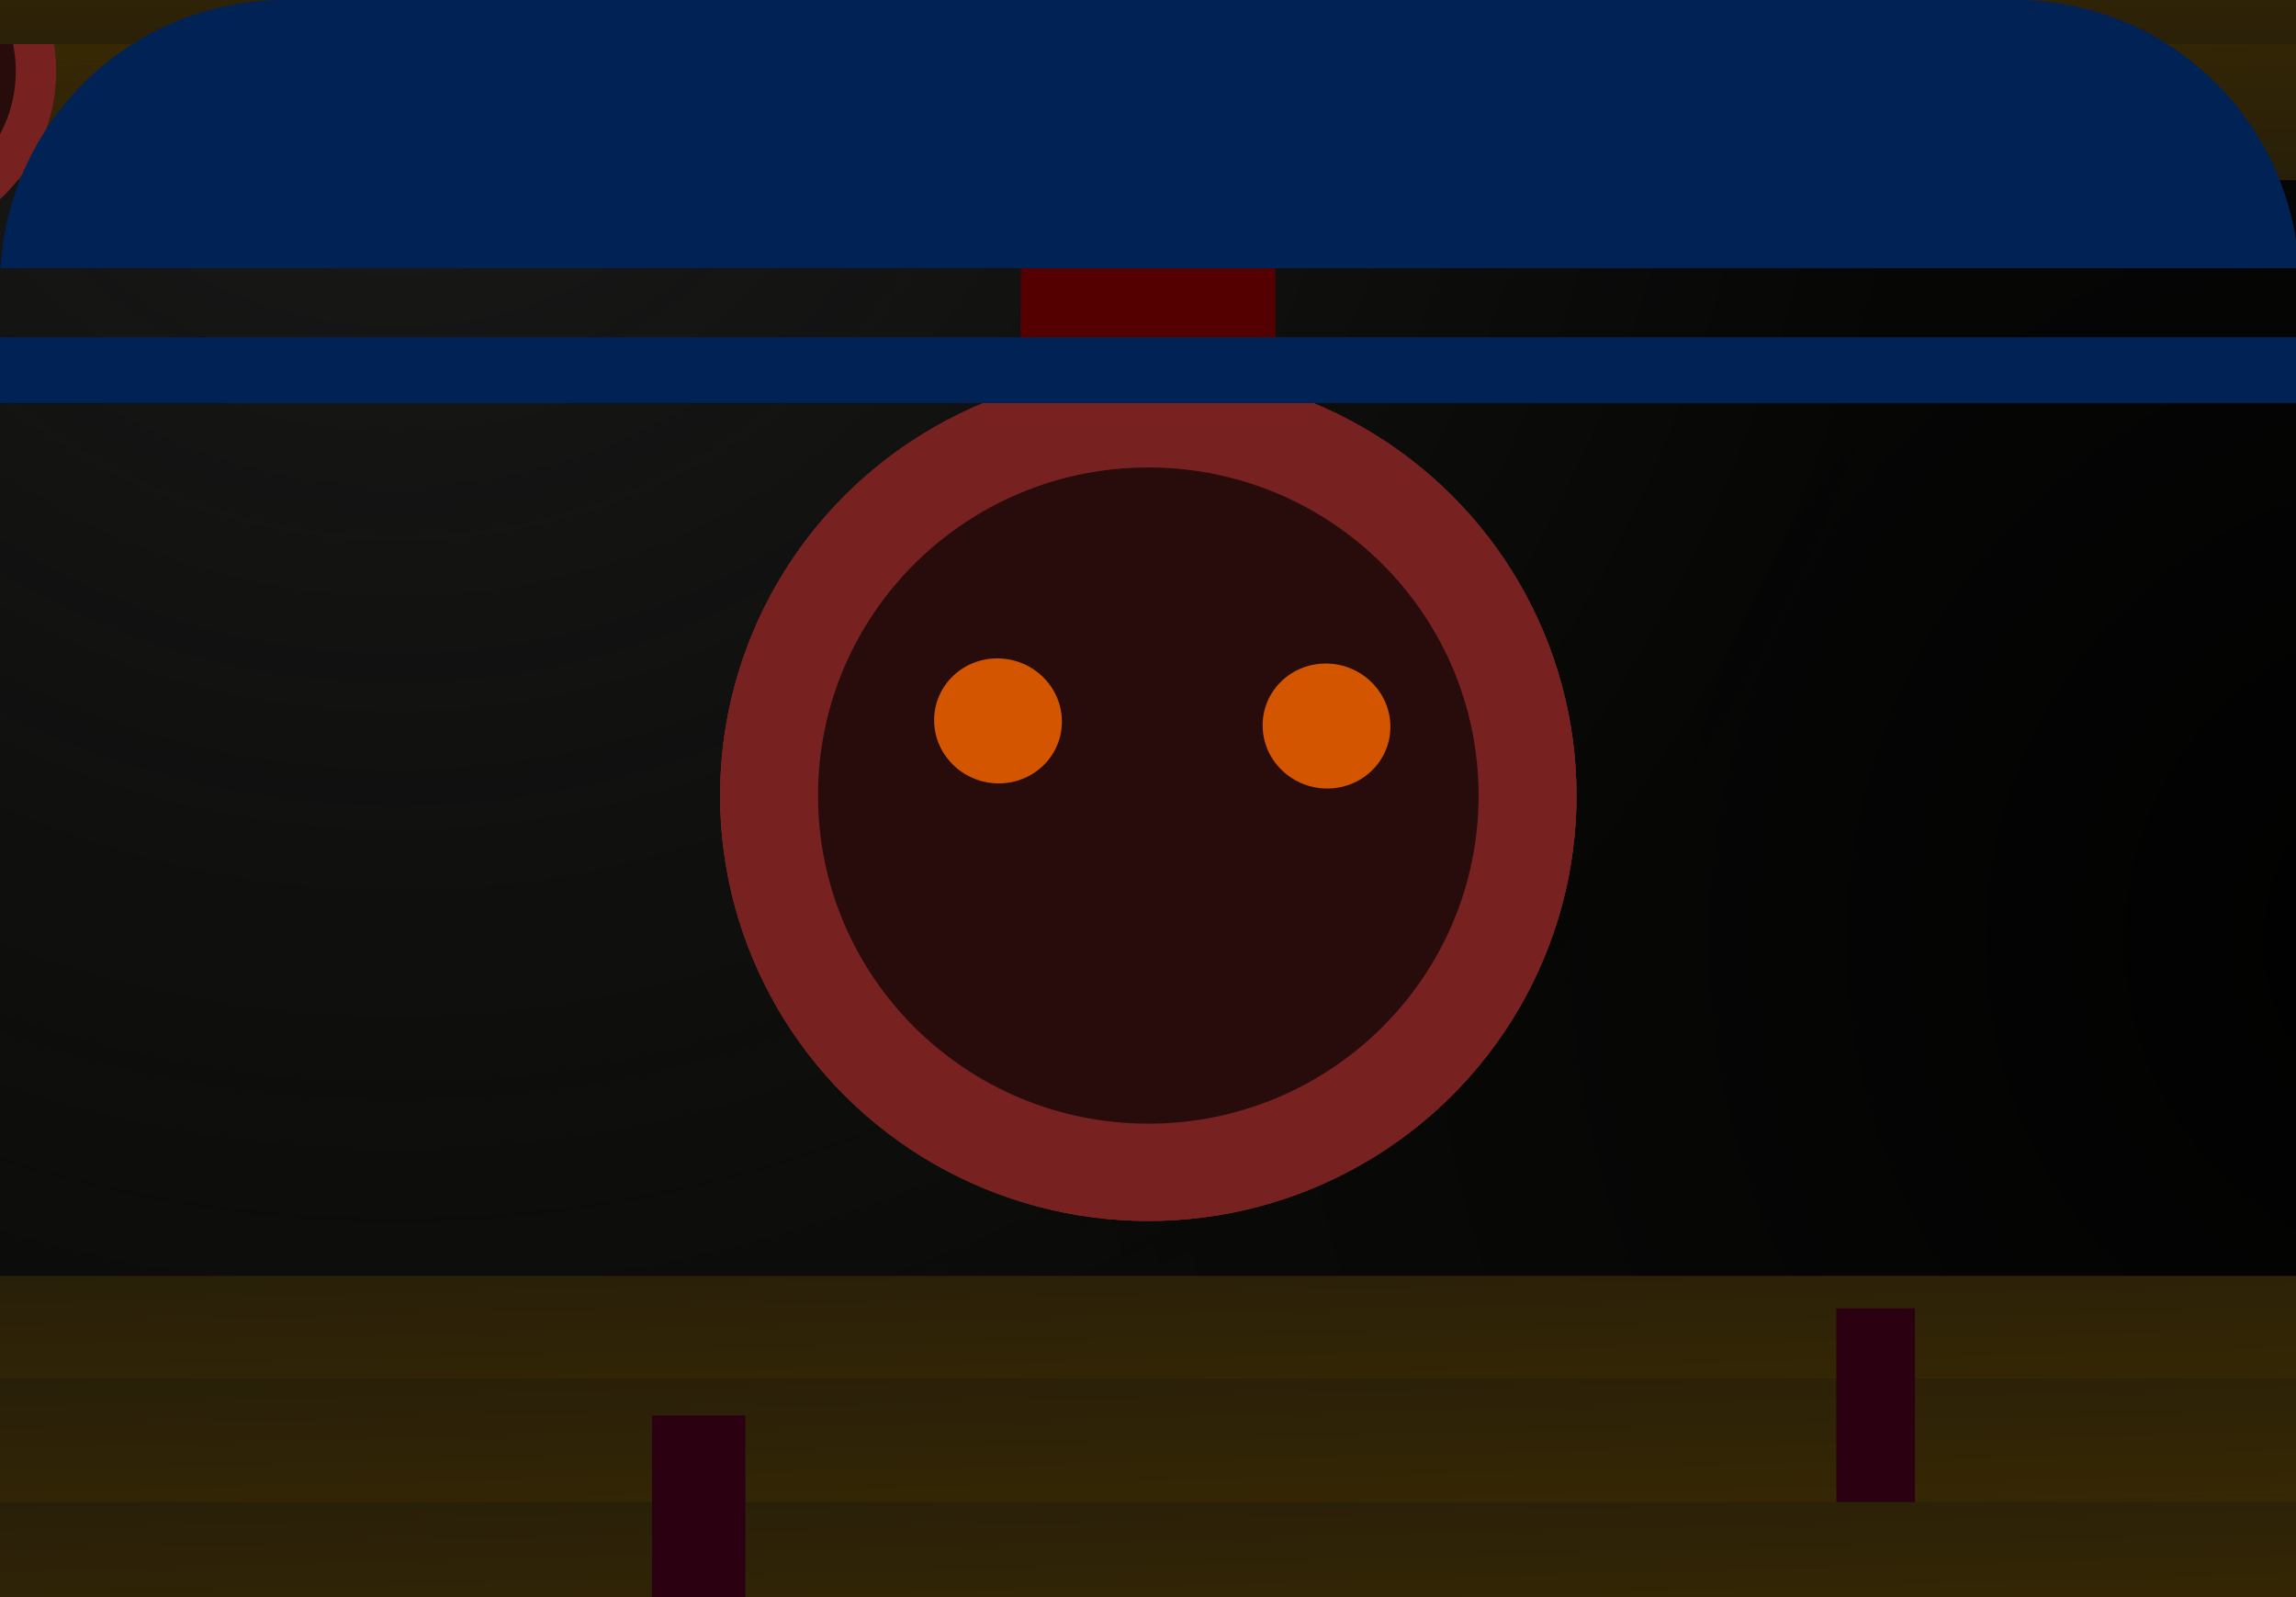 <?xml version="1.0" encoding="UTF-8" standalone="no"?>
<svg
   xmlns:dc="http://purl.org/dc/elements/1.1/"
   xmlns:cc="http://creativecommons.org/ns#"
   xmlns:rdf="http://www.w3.org/1999/02/22-rdf-syntax-ns#"
   xmlns:svg="http://www.w3.org/2000/svg"
   xmlns="http://www.w3.org/2000/svg"
   xmlns:xlink="http://www.w3.org/1999/xlink"
   xmlns:sodipodi="http://sodipodi.sourceforge.net/DTD/sodipodi-0.dtd"
   xmlns:inkscape="http://www.inkscape.org/namespaces/inkscape"
   sodipodi:docname="pic08.svg"
   inkscape:version="1.0 (4035a4f, 2020-05-01)"
   id="svg963"
   version="1.1"
   viewBox="0 0 368 256"
   height="256mm"
   width="368mm">
  <defs
     id="defs957">
    <filter
       color-interpolation-filters="sRGB"
       height="1.155"
       y="-0.077"
       width="1.134"
       x="-0.067"
       id="filter921">
      <feGaussianBlur
         stdDeviation="14.953"
         id="feGaussianBlur923" />
    </filter>
    <filter
       color-interpolation-filters="sRGB"
       height="1.193"
       y="-0.097"
       width="1.167"
       x="-0.084"
       id="filter942">
      <feGaussianBlur
         stdDeviation="21.318"
         id="feGaussianBlur944" />
    </filter>
    <filter
       color-interpolation-filters="sRGB"
       height="1.156"
       y="-0.078"
       width="1.126"
       x="-0.063"
       id="filter948">
      <feGaussianBlur
         stdDeviation="20.345"
         id="feGaussianBlur950" />
    </filter>
    <filter
       color-interpolation-filters="sRGB"
       height="1.181"
       y="-0.09"
       width="1.155"
       x="-0.077"
       id="filter954">
      <feGaussianBlur
         stdDeviation="22.528"
         id="feGaussianBlur956" />
    </filter>
    <filter
       x="-0.067"
       width="1.134"
       y="-0.077"
       height="1.155"
       color-interpolation-filters="sRGB"
       id="filter921-3">
      <feGaussianBlur
         stdDeviation="14.953"
         id="feGaussianBlur923-5" />
    </filter>
    <filter
       x="-0.084"
       width="1.167"
       y="-0.097"
       height="1.193"
       color-interpolation-filters="sRGB"
       id="filter942-4">
      <feGaussianBlur
         stdDeviation="21.318"
         id="feGaussianBlur944-3" />
    </filter>
    <filter
       x="-0.063"
       width="1.126"
       y="-0.078"
       height="1.156"
       color-interpolation-filters="sRGB"
       id="filter948-6">
      <feGaussianBlur
         stdDeviation="20.345"
         id="feGaussianBlur950-5" />
    </filter>
    <filter
       x="-0.077"
       width="1.155"
       y="-0.09"
       height="1.181"
       color-interpolation-filters="sRGB"
       id="filter954-9">
      <feGaussianBlur
         stdDeviation="22.528"
         id="feGaussianBlur956-5" />
    </filter>
    <radialGradient
       gradientUnits="userSpaceOnUse"
       fy="6.025"
       fx="22.582"
       r="11.711"
       cy="6.025"
       cx="22.582"
       id="Gradient-0">
      <stop
         id="stop65"
         stop-color="#000000"
         offset="0" />
      <stop
         id="stop67"
         stop-color="#2d2d27"
         offset="1" />
    </radialGradient>
    <radialGradient
       gradientUnits="userSpaceOnUse"
       fy="0.772"
       fx="6.9"
       r="11.711"
       cy="0.772"
       cx="6.9"
       id="Gradient-1">
      <stop
         id="stop70"
         stop-color="#1b1b1a"
         offset="0" />
      <stop
         id="stop72"
         stop-opacity="0.75"
         stop-color="#000000"
         offset="1" />
    </radialGradient>
    <linearGradient
       gradientTransform="matrix(1 0 0 1 0.025 -1.757)"
       gradientUnits="userSpaceOnUse"
       y2="4.193"
       x2="13.919"
       y1="0.507"
       x1="13.82"
       id="Gradient-2">
      <stop
         id="stop75"
         stop-color="#1e190c"
         offset="0" />
      <stop
         id="stop77"
         stop-color="#443000"
         offset="1" />
    </linearGradient>
    <linearGradient
       gradientTransform="matrix(1 0 0 1 0.025 -0.965)"
       gradientUnits="userSpaceOnUse"
       y2="3.402"
       x2="13.919"
       y1="-0.284"
       x1="13.82"
       id="Gradient-3">
      <stop
         id="stop80"
         stop-color="#1e190c"
         offset="0" />
      <stop
         id="stop82"
         stop-color="#443000"
         offset="1" />
    </linearGradient>
    <linearGradient
       gradientTransform="matrix(1 0 0 1 0.025 -0.025)"
       gradientUnits="userSpaceOnUse"
       y2="2.462"
       x2="13.919"
       y1="-1.225"
       x1="13.82"
       id="Gradient-4">
      <stop
         id="stop85"
         stop-color="#1e190c"
         offset="0" />
      <stop
         id="stop87"
         stop-color="#443000"
         offset="1" />
    </linearGradient>
    <linearGradient
       gradientTransform="matrix(1 0 0 1 0.025 0.965)"
       gradientUnits="userSpaceOnUse"
       y2="1.472"
       x2="13.919"
       y1="-2.214"
       x1="13.919"
       id="Gradient-5">
      <stop
         id="stop90"
         stop-color="#1e190c"
         offset="0" />
      <stop
         id="stop92"
         stop-color="#443000"
         offset="1" />
    </linearGradient>
    <linearGradient
       gradientTransform="matrix(1,0,0,1.501,0,9.59)"
       gradientUnits="userSpaceOnUse"
       y2="-38.187"
       x2="29.76"
       y1="66.784"
       x1="30.422"
       id="Gradient-6">
      <stop
         id="stop95"
         stop-color="#50443d"
         offset="0" />
      <stop
         id="stop97"
         stop-color="#28170b"
         offset="1" />
    </linearGradient>
    <radialGradient
       gradientTransform="matrix(26.093,0.523,-0.085,4.245,-5655.38,-199.267)"
       gradientUnits="userSpaceOnUse"
       fy="142.875"
       fx="254"
       r="160.659"
       cy="142.875"
       cx="254"
       id="Gradient-7">
      <stop
         id="stop100"
         stop-color="#6c5d53"
         offset="0" />
      <stop
         id="stop102"
         stop-color="#28170b"
         offset="0.898" />
    </radialGradient>
    <radialGradient
       gradientTransform="matrix(26.093,0.523,-0.085,4.245,-5655.38,-199.267)"
       gradientUnits="userSpaceOnUse"
       fy="142.875"
       fx="254"
       r="160.659"
       cy="142.875"
       cx="254"
       id="Gradient-8">
      <stop
         id="stop105"
         stop-color="#6c5d53"
         offset="0" />
      <stop
         id="stop107"
         stop-color="#28170b"
         offset="1" />
    </radialGradient>
    <linearGradient
       inkscape:collect="always"
       xlink:href="#Gradient-2"
       id="linearGradient649"
       gradientUnits="userSpaceOnUse"
       gradientTransform="translate(0.025,-1.757)"
       x1="13.82"
       y1="0.507"
       x2="13.919"
       y2="4.193" />
    <linearGradient
       inkscape:collect="always"
       xlink:href="#Gradient-3"
       id="linearGradient651"
       gradientUnits="userSpaceOnUse"
       gradientTransform="translate(0.025,-0.965)"
       x1="13.82"
       y1="-0.284"
       x2="13.919"
       y2="3.402" />
    <linearGradient
       inkscape:collect="always"
       xlink:href="#Gradient-4"
       id="linearGradient653"
       gradientUnits="userSpaceOnUse"
       gradientTransform="translate(0.025,-0.025)"
       x1="13.82"
       y1="-1.225"
       x2="13.919"
       y2="2.462" />
    <linearGradient
       inkscape:collect="always"
       xlink:href="#Gradient-5"
       id="linearGradient655"
       gradientUnits="userSpaceOnUse"
       gradientTransform="translate(0.025,0.965)"
       x1="13.919"
       y1="-2.214"
       x2="13.919"
       y2="1.472" />
    <linearGradient
       inkscape:collect="always"
       xlink:href="#Gradient-4"
       id="linearGradient661"
       gradientUnits="userSpaceOnUse"
       gradientTransform="translate(0.025,-0.025)"
       x1="13.82"
       y1="-1.225"
       x2="13.919"
       y2="2.462" />
    <linearGradient
       inkscape:collect="always"
       xlink:href="#Gradient-5"
       id="linearGradient663"
       gradientUnits="userSpaceOnUse"
       gradientTransform="translate(0.025,0.965)"
       x1="13.919"
       y1="-2.214"
       x2="13.919"
       y2="1.472" />
    <linearGradient
       inkscape:collect="always"
       xlink:href="#Gradient-5"
       id="linearGradient665"
       gradientUnits="userSpaceOnUse"
       gradientTransform="translate(0.025,0.965)"
       x1="13.919"
       y1="-2.214"
       x2="13.919"
       y2="1.472" />
    <clipPath
       clipPathUnits="userSpaceOnUse"
       id="clipPath780">
      <g
         inkscape:label="Clip"
         id="use782">
        <g
           id="g1583"
           transform="translate(-79.126,-9.193)">
          <g
             id="g1375"
             transform="translate(-9.872,-21.555)">
            <rect
               y="0"
               x="0"
               id="rect1369"
               height="13.202"
               width="25.039"
               fill="url(#Gradient-0)"
               fill-opacity="1"
               fill-rule="evenodd"
               stroke-linecap="square"
               stroke-linejoin="round"
               stroke-width="0.552"
               transform="matrix(21.366,0,0,21.389,-2.18091e-4,52.66)"
               style="fill:url(#radialGradient1589);paint-order:fill markers stroke" />
            <rect
               y="0"
               x="0"
               id="rect1371"
               height="12.771"
               width="23.776"
               fill="url(#Gradient-1)"
               fill-opacity="1"
               fill-rule="evenodd"
               stroke-linecap="square"
               stroke-linejoin="round"
               stroke-width="0.552"
               transform="matrix(21.366,0,0,21.389,5.069,3.2504e-6)"
               style="fill:url(#radialGradient1591);paint-order:fill markers stroke" />
            <rect
               y="0"
               x="0"
               id="rect1373"
               width="0.984"
               height="7.136"
               fill="#2b0011"
               fill-opacity="1"
               fill-rule="evenodd"
               stroke="none"
               stroke-dasharray="none"
               stroke-linecap="round"
               stroke-linejoin="round"
               stroke-miterlimit="4"
               stroke-width="1.922"
               transform="matrix(-19.746,0,0,-20.123,278.704,212.746)"
               style="paint-order:fill markers stroke" />
          </g>
          <g
             transform="translate(-8.376,-45.45)"
             id="g1551">
            <g
               id="g1453"
               transform="translate(0,229.681)">
              <rect
                 y="0"
                 x="0"
                 id="rect1377"
                 width="25.039"
                 height="2.598"
                 fill="url(#Gradient-2)"
                 fill-opacity="1"
                 fill-rule="evenodd"
                 stroke="none"
                 stroke-dasharray="none"
                 stroke-linecap="square"
                 stroke-linejoin="round"
                 stroke-miterlimit="4"
                 stroke-width="0.552"
                 filter="brightness(0.7)"
                 transform="matrix(21.366,0,0,21.389,-4.57295e-4,14.124)"
                 style="fill:url(#linearGradient1593);paint-order:fill markers stroke" />
              <path
                 id="path1379"
                 fill="#2b0011"
                 fill-opacity="1"
                 fill-rule="evenodd"
                 stroke="none"
                 stroke-dasharray="none"
                 stroke-linecap="round"
                 stroke-linejoin="round"
                 stroke-miterlimit="4"
                 stroke-width="0.879"
                 d="M 0,0 H 0.529 V 2.779 H 0 Z"
                 transform="matrix(21.366,0,0,21.389,487.238,5.471)" />
              <rect
                 y="0"
                 x="0"
                 id="rect1381"
                 width="0.456"
                 height="2.779"
                 fill="#2b0011"
                 fill-opacity="1"
                 fill-rule="evenodd"
                 stroke="none"
                 stroke-dasharray="none"
                 stroke-linecap="round"
                 stroke-linejoin="round"
                 stroke-miterlimit="4"
                 stroke-width="0.817"
                 transform="matrix(21.366,0,0,21.389,73.601,3.954)"
                 style="paint-order:fill markers stroke" />
              <g
                 id="g1411"
                 transform="matrix(3.324,0,0,3.302,65.106,-6.511)">
                <g
                   id="g1395"
                   transform="matrix(1.583,0,0,1.583,122.334,-3.374)">
                  <circle
                     r="3.708"
                     cy="0"
                     cx="0"
                     id="circle1383"
                     display="inline"
                     fill="#782121"
                     fill-opacity="1"
                     fill-rule="evenodd"
                     stroke-linecap="round"
                     stroke-linejoin="round"
                     stroke-width="0.089"
                     transform="translate(4.022,9.487)"
                     style="paint-order:fill markers stroke" />
                  <circle
                     r="3.708"
                     cy="0"
                     cx="0"
                     id="circle1385"
                     display="inline"
                     fill="#782121"
                     fill-opacity="1"
                     fill-rule="evenodd"
                     stroke-linecap="round"
                     stroke-linejoin="round"
                     stroke-width="0.089"
                     filter="blur(0.4px)"
                     transform="translate(4.022,9.487)"
                     style="paint-order:fill markers stroke" />
                  <circle
                     r="2.86"
                     cy="0"
                     cx="0"
                     id="circle1387"
                     display="inline"
                     fill="#280b0b"
                     fill-rule="evenodd"
                     stroke-linecap="round"
                     stroke-linejoin="round"
                     stroke-width="0.069"
                     transform="translate(4.022,9.487)"
                     style="paint-order:fill markers stroke" />
                  <g
                     id="g1393"
                     transform="matrix(0.083,0.002,-0.001,0.077,-16.704,-3.262)">
                    <ellipse
                       cy="0"
                       cx="0"
                       id="ellipse1389"
                       ry="7.073"
                       rx="6.665"
                       fill="#d45500"
                       fill-opacity="1"
                       fill-rule="evenodd"
                       stroke-linecap="round"
                       stroke-linejoin="round"
                       stroke-width="1.817"
                       transform="translate(235.836,150.3)"
                       style="paint-order:fill markers stroke" />
                    <ellipse
                       cy="0"
                       cx="0"
                       id="ellipse1391"
                       stroke-width="1.817"
                       stroke-linejoin="round"
                       stroke-linecap="round"
                       fill-rule="evenodd"
                       fill-opacity="1"
                       fill="#d45500"
                       rx="6.665"
                       ry="7.073"
                       display="inline"
                       transform="translate(270.105,149.992)"
                       style="paint-order:fill markers stroke" />
                  </g>
                </g>
                <g
                   transform="translate(0.313,4.079)"
                   id="g1409">
                  <circle
                     r="3.708"
                     cy="0"
                     cx="0"
                     id="circle1397"
                     display="inline"
                     fill="#782121"
                     fill-rule="evenodd"
                     stroke-linecap="round"
                     stroke-linejoin="round"
                     stroke-width="0.089"
                     transform="translate(3.708,3.708)"
                     style="paint-order:fill markers stroke" />
                  <circle
                     r="3.708"
                     cy="0"
                     cx="0"
                     id="circle1399"
                     display="inline"
                     fill="#782121"
                     fill-rule="evenodd"
                     stroke-linecap="round"
                     stroke-linejoin="round"
                     stroke-width="0.089"
                     filter="blur(0.4px)"
                     transform="translate(3.708,3.708)"
                     style="paint-order:fill markers stroke" />
                  <circle
                     r="2.86"
                     cy="0"
                     cx="0"
                     id="circle1401"
                     display="inline"
                     fill="#280b0b"
                     fill-rule="evenodd"
                     stroke-linecap="round"
                     stroke-linejoin="round"
                     stroke-width="0.069"
                     transform="translate(3.708,3.708)"
                     style="paint-order:fill markers stroke" />
                  <g
                     id="g1407"
                     display="inline"
                     transform="matrix(0.083,0.002,-0.001,0.077,-17.017,-9.04)">
                    <ellipse
                       cy="0"
                       cx="0"
                       id="ellipse1403"
                       ry="7.073"
                       rx="6.665"
                       fill="#d45500"
                       fill-opacity="1"
                       fill-rule="evenodd"
                       stroke-linecap="round"
                       stroke-linejoin="round"
                       stroke-width="1.817"
                       transform="translate(235.836,150.3)"
                       style="paint-order:fill markers stroke" />
                    <ellipse
                       cy="0"
                       cx="0"
                       id="ellipse1405"
                       stroke-width="1.817"
                       stroke-linejoin="round"
                       stroke-linecap="round"
                       fill-rule="evenodd"
                       fill-opacity="1"
                       fill="#d45500"
                       rx="6.665"
                       ry="7.073"
                       display="inline"
                       transform="translate(270.105,149.992)"
                       style="paint-order:fill markers stroke" />
                  </g>
                </g>
              </g>
              <rect
                 y="0"
                 x="0"
                 id="rect1413"
                 height="2.598"
                 width="25.039"
                 fill="url(#Gradient-3)"
                 fill-opacity="1"
                 fill-rule="evenodd"
                 stroke="none"
                 stroke-dasharray="none"
                 stroke-linecap="square"
                 stroke-linejoin="round"
                 stroke-miterlimit="4"
                 stroke-width="0.552"
                 filter="brightness(0.85)"
                 transform="matrix(21.366,0,0,21.389,-4.57295e-4,30.576)"
                 style="fill:url(#linearGradient1595);paint-order:fill markers stroke" />
              <rect
                 y="0"
                 x="0"
                 id="rect1415"
                 height="5.171"
                 width="0.59"
                 fill="#2b0011"
                 fill-opacity="1"
                 fill-rule="evenodd"
                 stroke="none"
                 stroke-dasharray="none"
                 stroke-linecap="round"
                 stroke-linejoin="round"
                 stroke-miterlimit="4"
                 stroke-width="1.478"
                 transform="matrix(21.366,0,0,21.389,381.826,19.325)"
                 style="paint-order:fill markers stroke" />
              <g
                 id="g1429"
                 display="none"
                 transform="matrix(4.965,0,0,4.932,368.167,-1.776)">
                <circle
                   r="3.708"
                   cy="0"
                   cx="0"
                   id="circle1417"
                   fill="#782121"
                   fill-rule="evenodd"
                   stroke-linecap="round"
                   stroke-linejoin="round"
                   stroke-width="0.089"
                   transform="translate(4.022,9.487)"
                   style="paint-order:fill markers stroke" />
                <circle
                   r="3.708"
                   cy="0"
                   cx="0"
                   id="circle1419"
                   fill="#782121"
                   fill-rule="evenodd"
                   stroke-linecap="round"
                   stroke-linejoin="round"
                   stroke-width="0.089"
                   filter="blur(0.4px)"
                   transform="translate(4.022,9.487)"
                   style="paint-order:fill markers stroke" />
                <circle
                   r="2.86"
                   cy="0"
                   cx="0"
                   id="circle1421"
                   fill="#280b0b"
                   fill-rule="evenodd"
                   stroke-linecap="round"
                   stroke-linejoin="round"
                   stroke-width="0.069"
                   transform="translate(4.022,9.487)"
                   style="paint-order:fill markers stroke" />
                <g
                   id="g1427"
                   transform="matrix(0.083,0.002,-0.001,0.077,-16.704,-3.262)">
                  <ellipse
                     cy="0"
                     cx="0"
                     id="ellipse1423"
                     stroke-width="1.817"
                     stroke-linejoin="round"
                     stroke-linecap="round"
                     fill-rule="evenodd"
                     fill-opacity="1"
                     fill="#d45500"
                     rx="6.665"
                     ry="7.073"
                     transform="translate(235.836,150.3)"
                     style="paint-order:fill markers stroke" />
                  <ellipse
                     cy="0"
                     cx="0"
                     id="ellipse1425"
                     ry="7.073"
                     rx="6.665"
                     fill="#d45500"
                     fill-opacity="1"
                     fill-rule="evenodd"
                     stroke-linecap="round"
                     stroke-linejoin="round"
                     stroke-width="1.817"
                     transform="translate(270.105,149.992)"
                     style="paint-order:fill markers stroke" />
                </g>
              </g>
              <rect
                 y="0"
                 x="0"
                 id="rect1431"
                 width="25.039"
                 height="2.598"
                 fill="url(#Gradient-4)"
                 fill-opacity="1"
                 fill-rule="evenodd"
                 stroke="none"
                 stroke-dasharray="none"
                 stroke-linecap="square"
                 stroke-linejoin="round"
                 stroke-miterlimit="4"
                 stroke-width="0.552"
                 filter="brightness(0.95)"
                 transform="matrix(21.366,0,0,21.389,-4.57295e-4,50.378)"
                 style="fill:url(#linearGradient1597);paint-order:fill markers stroke" />
              <rect
                 y="0"
                 x="0"
                 id="rect1433"
                 width="0.917"
                 height="5.031"
                 fill="#2b0011"
                 fill-opacity="1"
                 fill-rule="evenodd"
                 stroke="none"
                 stroke-dasharray="none"
                 stroke-linecap="round"
                 stroke-linejoin="round"
                 stroke-miterlimit="4"
                 stroke-width="1.842"
                 transform="matrix(16.335,0,0,16.353,191.994,36.491)"
                 style="paint-order:fill markers stroke" />
              <g
                 display="none"
                 transform="translate(178.827,40.754)"
                 id="g1449">
                <g
                   id="g1447"
                   transform="matrix(5.57,0,0,5.534,-1.746,-31.977)">
                  <circle
                     r="3.708"
                     cy="0"
                     cx="0"
                     id="circle1435"
                     fill="#782121"
                     fill-rule="evenodd"
                     stroke-linecap="round"
                     stroke-linejoin="round"
                     stroke-width="0.089"
                     transform="translate(4.022,9.487)"
                     style="paint-order:fill markers stroke" />
                  <circle
                     r="3.708"
                     cy="0"
                     cx="0"
                     id="circle1437"
                     fill="#782121"
                     fill-rule="evenodd"
                     stroke-linecap="round"
                     stroke-linejoin="round"
                     stroke-width="0.089"
                     filter="blur(0.4px)"
                     transform="translate(4.022,9.487)"
                     style="paint-order:fill markers stroke" />
                  <circle
                     r="2.86"
                     cy="0"
                     cx="0"
                     id="circle1439"
                     fill="#280b0b"
                     fill-rule="evenodd"
                     stroke-linecap="round"
                     stroke-linejoin="round"
                     stroke-width="0.069"
                     transform="translate(4.022,9.487)"
                     style="paint-order:fill markers stroke" />
                  <g
                     id="g1445"
                     transform="matrix(0.083,0.002,-0.001,0.077,-16.704,-3.262)">
                    <ellipse
                       cy="0"
                       cx="0"
                       id="ellipse1441"
                       ry="7.073"
                       rx="6.665"
                       fill="#d45500"
                       fill-opacity="1"
                       fill-rule="evenodd"
                       stroke-linecap="round"
                       stroke-linejoin="round"
                       stroke-width="1.817"
                       transform="translate(235.836,150.3)"
                       style="paint-order:fill markers stroke" />
                    <ellipse
                       cy="0"
                       cx="0"
                       id="ellipse1443"
                       stroke-width="1.817"
                       stroke-linejoin="round"
                       stroke-linecap="round"
                       fill-rule="evenodd"
                       fill-opacity="1"
                       fill="#d45500"
                       rx="6.665"
                       ry="7.073"
                       transform="translate(270.105,149.992)"
                       style="paint-order:fill markers stroke" />
                  </g>
                </g>
              </g>
              <rect
                 y="0"
                 x="0"
                 id="rect1451"
                 height="2.598"
                 width="25.039"
                 fill="url(#Gradient-5)"
                 fill-opacity="1"
                 fill-rule="evenodd"
                 stroke="none"
                 stroke-dasharray="none"
                 stroke-linecap="square"
                 stroke-linejoin="round"
                 stroke-miterlimit="4"
                 stroke-width="0.552"
                 transform="matrix(21.366,0,0,21.389,-4.57295e-4,72.18)"
                 style="fill:url(#linearGradient1599);paint-order:fill markers stroke" />
            </g>
            <g
               id="g1549"
               transform="rotate(180,267.495,56.885)">
              <path
                 id="path1455"
                 fill="#2b0011"
                 fill-opacity="1"
                 fill-rule="evenodd"
                 stroke="none"
                 stroke-dasharray="none"
                 stroke-linecap="round"
                 stroke-linejoin="round"
                 stroke-miterlimit="4"
                 stroke-width="1.193"
                 d="M 0,0 H 0.385 V 7.031 H 0 Z"
                 transform="matrix(-13.684,0,0,-13.699,337.491,80.008)" />
              <g
                 id="g1469"
                 transform="matrix(2.696,0,0,2.679,324.017,-28.67)">
                <circle
                   r="3.708"
                   cy="0"
                   cx="0"
                   id="circle1457"
                   fill="#782121"
                   fill-rule="evenodd"
                   stroke-linecap="round"
                   stroke-linejoin="round"
                   stroke-width="0.089"
                   transform="translate(4.022,9.487)"
                   style="paint-order:fill markers stroke" />
                <circle
                   r="3.708"
                   cy="0"
                   cx="0"
                   id="circle1459"
                   fill="#782121"
                   fill-rule="evenodd"
                   stroke-linecap="round"
                   stroke-linejoin="round"
                   stroke-width="0.089"
                   filter="blur(0.4px)"
                   transform="translate(4.022,9.487)"
                   style="paint-order:fill markers stroke" />
                <circle
                   r="2.86"
                   cy="0"
                   cx="0"
                   id="circle1461"
                   display="inline"
                   fill="#280b0b"
                   fill-rule="evenodd"
                   stroke-linecap="round"
                   stroke-linejoin="round"
                   stroke-width="0.069"
                   transform="translate(4.022,9.487)"
                   style="paint-order:fill markers stroke" />
                <g
                   id="g1467"
                   transform="matrix(0.083,0.002,-0.001,0.077,-16.704,-3.262)">
                  <ellipse
                     cy="0"
                     cx="0"
                     id="ellipse1463"
                     ry="7.073"
                     rx="6.665"
                     fill="#d45500"
                     fill-opacity="1"
                     fill-rule="evenodd"
                     stroke-linecap="round"
                     stroke-linejoin="round"
                     stroke-width="1.817"
                     transform="translate(235.836,150.3)"
                     style="paint-order:fill markers stroke" />
                  <ellipse
                     cy="0"
                     cx="0"
                     id="ellipse1465"
                     stroke-width="1.817"
                     stroke-linejoin="round"
                     stroke-linecap="round"
                     fill-rule="evenodd"
                     fill-opacity="1"
                     fill="#d45500"
                     rx="6.665"
                     ry="7.073"
                     transform="translate(270.105,149.992)"
                     style="paint-order:fill markers stroke" />
                </g>
              </g>
              <rect
                 y="0"
                 x="0"
                 id="rect1471"
                 width="25.039"
                 height="2.598"
                 fill="url(#Gradient-2)"
                 fill-opacity="1"
                 fill-rule="evenodd"
                 stroke="none"
                 stroke-dasharray="none"
                 stroke-linecap="square"
                 stroke-linejoin="round"
                 stroke-miterlimit="4"
                 stroke-width="0.552"
                 filter="brightness(0.7)"
                 transform="matrix(21.366,0,0,21.389,-4.57295e-4,-5.917)"
                 style="fill:url(#linearGradient1601);paint-order:fill markers stroke" />
              <g
                 id="g1489"
                 transform="matrix(4.21,0,0,4.182,52.663,-28.043)">
                <g
                   transform="matrix(0.3,0,0,0.2,2.789,4.626)"
                   id="g1475">
                  <rect
                     y="0"
                     x="0"
                     id="rect1473"
                     height="5.92"
                     width="0.385"
                     fill="#2b0011"
                     fill-opacity="1"
                     fill-rule="evenodd"
                     stroke="none"
                     stroke-dasharray="none"
                     stroke-linecap="round"
                     stroke-linejoin="round"
                     stroke-miterlimit="4"
                     stroke-width="1.193"
                     transform="matrix(21.366,0,0,21.389,-2.7838e-4,-4.411)"
                     style="paint-order:fill markers stroke" />
                </g>
                <g
                   id="g1487"
                   transform="matrix(0.083,0.002,-0.001,0.077,-16.704,-3.644)">
                  <circle
                     r="3.708"
                     cy="0"
                     cx="0"
                     id="circle1477"
                     fill="#782121"
                     fill-rule="evenodd"
                     stroke-linecap="round"
                     stroke-linejoin="round"
                     stroke-width="0.089"
                     transform="matrix(12.077,-0.245,0.222,12.921,253.134,159.651)"
                     style="paint-order:fill markers stroke" />
                  <circle
                     r="3.708"
                     cy="0"
                     cx="0"
                     id="circle1479"
                     fill="#782121"
                     fill-rule="evenodd"
                     stroke-linecap="round"
                     stroke-linejoin="round"
                     stroke-width="0.089"
                     filter="blur(0.4px)"
                     transform="matrix(12.077,-0.245,0.222,12.921,253.134,159.651)"
                     style="paint-order:fill markers stroke" />
                  <circle
                     r="2.86"
                     cy="0"
                     cx="0"
                     id="circle1481"
                     display="inline"
                     fill="#280b0b"
                     fill-rule="evenodd"
                     stroke-linecap="round"
                     stroke-linejoin="round"
                     stroke-width="0.069"
                     transform="matrix(12.077,-0.245,0.222,12.921,253.134,159.651)"
                     style="paint-order:fill markers stroke" />
                  <ellipse
                     cy="0"
                     cx="0"
                     id="ellipse1483"
                     stroke-width="1.817"
                     stroke-linejoin="round"
                     stroke-linecap="round"
                     fill-rule="evenodd"
                     fill-opacity="1"
                     fill="#d45500"
                     rx="6.665"
                     ry="7.073"
                     transform="translate(235.836,150.3)"
                     style="paint-order:fill markers stroke" />
                  <ellipse
                     cy="0"
                     cx="0"
                     id="ellipse1485"
                     ry="7.073"
                     rx="6.665"
                     fill="#d45500"
                     fill-opacity="1"
                     fill-rule="evenodd"
                     stroke-linecap="round"
                     stroke-linejoin="round"
                     stroke-width="1.817"
                     transform="translate(270.105,149.992)"
                     style="paint-order:fill markers stroke" />
                </g>
              </g>
              <rect
                 y="0"
                 x="0"
                 id="rect1491"
                 height="2.598"
                 width="25.039"
                 fill="url(#Gradient-3)"
                 fill-opacity="1"
                 fill-rule="evenodd"
                 stroke="none"
                 stroke-dasharray="none"
                 stroke-linecap="square"
                 stroke-linejoin="round"
                 stroke-miterlimit="4"
                 stroke-width="0.552"
                 filter="brightness(0.85)"
                 transform="matrix(21.366,0,0,21.389,-4.57295e-4,10.449)"
                 style="fill:url(#linearGradient1603);paint-order:fill markers stroke" />
              <rect
                 y="0"
                 x="0"
                 id="rect1493"
                 width="25.039"
                 height="2.598"
                 fill="url(#Gradient-4)"
                 fill-opacity="1"
                 fill-rule="evenodd"
                 stroke="none"
                 stroke-dasharray="none"
                 stroke-linecap="square"
                 stroke-linejoin="round"
                 stroke-miterlimit="4"
                 stroke-width="0.552"
                 filter="brightness(0.95)"
                 transform="matrix(21.366,0,0,21.389,-4.57295e-4,30.251)"
                 style="fill:url(#linearGradient1605);paint-order:fill markers stroke" />
              <path
                 id="path1495"
                 fill="#2b0011"
                 fill-opacity="1"
                 fill-rule="evenodd"
                 stroke="none"
                 stroke-dasharray="none"
                 stroke-linecap="round"
                 stroke-linejoin="round"
                 stroke-miterlimit="4"
                 stroke-width="1.923"
                 d="M 0,0 H 0.952 V 4.902 H 0 Z"
                 transform="matrix(21.366,0,0,21.389,456.515,11.249)" />
              <g
                 id="g1509"
                 transform="matrix(7.598,0,0,7.549,436.128,-23.901)">
                <circle
                   r="3.708"
                   cy="0"
                   cx="0"
                   id="circle1497"
                   fill="#782121"
                   fill-rule="evenodd"
                   stroke-linecap="round"
                   stroke-linejoin="round"
                   stroke-width="0.089"
                   transform="translate(4.022,9.487)"
                   style="paint-order:fill markers stroke" />
                <circle
                   r="3.708"
                   cy="0"
                   cx="0"
                   id="circle1499"
                   fill="#782121"
                   fill-rule="evenodd"
                   stroke-linecap="round"
                   stroke-linejoin="round"
                   stroke-width="0.089"
                   filter="blur(0.4px)"
                   transform="translate(4.022,9.487)"
                   style="paint-order:fill markers stroke" />
                <circle
                   r="2.86"
                   cy="0"
                   cx="0"
                   id="circle1501"
                   display="inline"
                   fill="#280b0b"
                   fill-rule="evenodd"
                   stroke-linecap="round"
                   stroke-linejoin="round"
                   stroke-width="0.069"
                   transform="translate(4.022,9.487)"
                   style="paint-order:fill markers stroke" />
                <g
                   id="g1507"
                   transform="matrix(0.083,0.002,-0.001,0.077,-16.704,-3.262)">
                  <path
                     id="path1503"
                     fill="#d45500"
                     fill-opacity="1"
                     fill-rule="evenodd"
                     stroke-linecap="round"
                     stroke-linejoin="round"
                     stroke-width="1.817"
                     d="M 6.665,0 C 6.665,3.907 3.681,7.073 0,7.073 -3.681,7.073 -6.665,3.907 -6.665,0 c 0,-3.907 2.984,-7.073 6.665,-7.073 3.681,0 6.665,3.167 6.665,7.073 z"
                     transform="translate(234.247,150.332)" />
                  <ellipse
                     cy="0"
                     cx="0"
                     id="ellipse1505"
                     ry="7.073"
                     rx="6.665"
                     fill="#d45500"
                     fill-opacity="1"
                     fill-rule="evenodd"
                     stroke-linecap="round"
                     stroke-linejoin="round"
                     stroke-width="1.817"
                     transform="translate(266.926,150.056)"
                     style="paint-order:fill markers stroke" />
                </g>
              </g>
              <g
                 id="g1523"
                 transform="matrix(-7.184,2.474,-2.458,-7.137,295.682,-352.3)">
                <circle
                   r="3.708"
                   cy="0"
                   cx="0"
                   id="circle1511"
                   fill="#782121"
                   fill-rule="evenodd"
                   stroke-linecap="round"
                   stroke-linejoin="round"
                   stroke-width="0.089"
                   transform="translate(4.022,9.487)"
                   style="paint-order:fill markers stroke" />
                <circle
                   r="3.708"
                   cy="0"
                   cx="0"
                   id="circle1513"
                   fill="#782121"
                   fill-rule="evenodd"
                   stroke-linecap="round"
                   stroke-linejoin="round"
                   stroke-width="0.089"
                   filter="blur(0.4px)"
                   transform="translate(4.022,9.487)"
                   style="paint-order:fill markers stroke" />
                <circle
                   r="2.86"
                   cy="0"
                   cx="0"
                   id="circle1515"
                   fill="#280b0b"
                   fill-rule="evenodd"
                   stroke-linecap="round"
                   stroke-linejoin="round"
                   stroke-width="0.069"
                   transform="translate(4.022,9.487)"
                   style="paint-order:fill markers stroke" />
                <g
                   id="g1521"
                   transform="matrix(0.083,0.002,-0.001,0.077,-16.704,-3.262)">
                  <path
                     id="path1517"
                     fill="#d45500"
                     fill-opacity="1"
                     fill-rule="evenodd"
                     stroke-linecap="round"
                     stroke-linejoin="round"
                     stroke-width="1.817"
                     d="M 6.665,0 C 6.665,3.907 3.681,7.073 0,7.073 -3.681,7.073 -6.665,3.907 -6.665,0 c 0,-3.907 2.984,-7.073 6.665,-7.073 3.681,0 6.665,3.167 6.665,7.073 z"
                     transform="translate(234.247,150.332)" />
                  <ellipse
                     cy="0"
                     cx="0"
                     id="ellipse1519"
                     ry="7.073"
                     rx="6.665"
                     fill="#d45500"
                     fill-opacity="1"
                     fill-rule="evenodd"
                     stroke-linecap="round"
                     stroke-linejoin="round"
                     stroke-width="1.817"
                     transform="translate(266.926,150.056)"
                     style="paint-order:fill markers stroke" />
                </g>
              </g>
              <path
                 id="path1525"
                 fill="#2b0011"
                 fill-opacity="1"
                 fill-rule="evenodd"
                 stroke="none"
                 stroke-dasharray="none"
                 stroke-linecap="round"
                 stroke-linejoin="round"
                 stroke-miterlimit="4"
                 stroke-width="1.923"
                 d="m 0,-4.229 h 0.952 l 2.86e-4,3.17 L 0.655,-1.372 0.293,-1.058 0,-1.372 Z"
                 transform="matrix(18.196,0,0,19.226,-38.845,-235.157)" />
              <path
                 id="path1527"
                 fill="#2b0011"
                 fill-opacity="1"
                 fill-rule="evenodd"
                 stroke="none"
                 stroke-dasharray="none"
                 stroke-linecap="round"
                 stroke-linejoin="round"
                 stroke-miterlimit="4"
                 stroke-width="1.923"
                 d="m 0,-4.229 h 0.952 v 2.856 L 0.659,-1.759 0.275,-1.372 0,-1.759 Z"
                 transform="matrix(18.196,0,0,19.226,609.583,-229.157)" />
              <rect
                 y="0"
                 x="0"
                 id="rect1529"
                 width="57.73"
                 height="204.088"
                 ry="9.163998e-14"
                 fill="url(#Gradient-6)"
                 fill-opacity="1"
                 fill-rule="evenodd"
                 stroke-dasharray="none"
                 stroke-linecap="round"
                 stroke-linejoin="round"
                 stroke-miterlimit="4"
                 stroke-width="8.978"
                 transform="matrix(-0.4,0,0,-0.4,279.041,71.235)"
                 style="fill:url(#linearGradient1607);paint-order:fill markers stroke" />
              <rect
                 y="0"
                 x="0"
                 id="rect1531"
                 width="0.385"
                 height="7.031"
                 fill="#2b0011"
                 fill-opacity="1"
                 fill-rule="evenodd"
                 stroke="none"
                 stroke-dasharray="none"
                 stroke-linecap="round"
                 stroke-linejoin="round"
                 stroke-miterlimit="4"
                 stroke-width="1.193"
                 transform="matrix(-24.343,0,0,-24.37,187.534,208.59)"
                 style="paint-order:fill markers stroke" />
              <g
                 id="g1545"
                 transform="translate(165.266,41.758)">
                <circle
                   r="3.708"
                   cy="0"
                   cx="0"
                   id="circle1533"
                   fill="#782121"
                   fill-rule="evenodd"
                   stroke-linecap="round"
                   stroke-linejoin="round"
                   stroke-width="0.089"
                   transform="matrix(4.796,0,0,4.765,17.787,17.67)"
                   style="paint-order:fill markers stroke" />
                <circle
                   r="3.708"
                   cy="0"
                   cx="0"
                   id="circle1535"
                   fill="#782121"
                   fill-rule="evenodd"
                   stroke-linecap="round"
                   stroke-linejoin="round"
                   stroke-width="0.089"
                   filter="blur(0.4px)"
                   transform="matrix(4.796,0,0,4.765,17.787,17.67)"
                   style="paint-order:fill markers stroke" />
                <circle
                   r="2.86"
                   cy="0"
                   cx="0"
                   id="circle1537"
                   fill="#280b0b"
                   fill-rule="evenodd"
                   stroke-linecap="round"
                   stroke-linejoin="round"
                   stroke-width="0.069"
                   transform="matrix(4.796,0,0,4.765,17.787,17.67)"
                   style="paint-order:fill markers stroke" />
                <g
                   id="g1543"
                   transform="matrix(0.397,0.007,-0.007,0.369,-81.622,-43.077)">
                  <ellipse
                     cy="0"
                     cx="0"
                     id="ellipse1539"
                     ry="7.073"
                     rx="6.665"
                     fill="#d45500"
                     fill-opacity="1"
                     fill-rule="evenodd"
                     stroke-linecap="round"
                     stroke-linejoin="round"
                     stroke-width="1.817"
                     transform="translate(235.836,150.3)"
                     style="paint-order:fill markers stroke" />
                  <ellipse
                     cy="0"
                     cx="0"
                     id="ellipse1541"
                     rx="6.665"
                     ry="7.073"
                     fill="#d45500"
                     fill-opacity="1"
                     fill-rule="evenodd"
                     stroke-linecap="round"
                     stroke-linejoin="round"
                     stroke-width="1.817"
                     transform="translate(270.105,149.992)"
                     style="paint-order:fill markers stroke" />
                </g>
              </g>
              <rect
                 y="0"
                 x="0"
                 id="rect1547"
                 height="2.598"
                 width="25.039"
                 fill="url(#Gradient-5)"
                 fill-opacity="1"
                 fill-rule="evenodd"
                 stroke="none"
                 stroke-dasharray="none"
                 stroke-linecap="square"
                 stroke-linejoin="round"
                 stroke-miterlimit="4"
                 stroke-width="0.552"
                 transform="matrix(21.366,0,0,21.389,-4.57295e-4,52.053)"
                 style="fill:url(#linearGradient1609);paint-order:fill markers stroke" />
            </g>
          </g>
          <g
             transform="matrix(0.4,0,0,0.4,194.855,52.039)"
             id="g1567">
            <g
               id="g1565"
               transform="matrix(40.412,0,0,40.149,-1.864,-172.549)">
              <circle
                 r="3.708"
                 cy="0"
                 cx="0"
                 id="circle1553"
                 display="inline"
                 fill="#782121"
                 fill-rule="evenodd"
                 stroke-linecap="round"
                 stroke-linejoin="round"
                 stroke-width="0.089"
                 transform="translate(4.022,9.487)"
                 style="paint-order:fill markers stroke" />
              <circle
                 r="3.708"
                 cy="0"
                 cx="0"
                 id="circle1555"
                 display="inline"
                 fill="#782121"
                 fill-rule="evenodd"
                 stroke-linecap="round"
                 stroke-linejoin="round"
                 stroke-width="0.089"
                 filter="blur(0.2px)"
                 transform="translate(4.022,9.487)"
                 style="paint-order:fill markers stroke" />
              <circle
                 r="2.86"
                 cy="0"
                 cx="0"
                 id="circle1557"
                 display="inline"
                 fill="#280b0b"
                 fill-rule="evenodd"
                 stroke-linecap="round"
                 stroke-linejoin="round"
                 stroke-width="0.069"
                 transform="translate(4.022,9.487)"
                 style="paint-order:fill markers stroke" />
              <g
                 id="g1563"
                 display="inline"
                 transform="matrix(0.083,0.002,-0.001,0.077,-16.704,-3.262)">
                <ellipse
                   cy="0"
                   cx="0"
                   id="ellipse1559"
                   stroke-width="1.817"
                   stroke-linejoin="round"
                   stroke-linecap="round"
                   fill-rule="evenodd"
                   fill-opacity="1"
                   fill="#d45500"
                   rx="6.665"
                   ry="7.073"
                   transform="translate(235.836,150.3)"
                   style="paint-order:fill markers stroke" />
                <ellipse
                   cy="0"
                   cx="0"
                   id="ellipse1561"
                   ry="7.073"
                   rx="6.665"
                   fill="#d45500"
                   fill-opacity="1"
                   fill-rule="evenodd"
                   stroke-linecap="round"
                   stroke-linejoin="round"
                   stroke-width="1.817"
                   display="inline"
                   transform="translate(270.105,149.992)"
                   style="paint-order:fill markers stroke" />
              </g>
            </g>
          </g>
          <g
             id="g1577"
             transform="matrix(0.44,0,0,0.44,188.428,23.855)">
            <g
               id="g1571"
               filter="blur(10px)"
               transform="translate(-0.001,0.001)">
              <path
                 id="path1569"
                 d="m 500.607,160.988 c -81.893,0 -147.822,65.929 -147.822,147.823 v 462.378 c 0,81.894 65.929,147.823 147.822,147.823 h 918.783 c 81.9,0 147.82,-65.929 147.82,-147.823 V 308.811 c 0,-81.894 -65.92,-147.823 -147.82,-147.823 z m 995.123,159.141"
                 fill="url(#Gradient-7)"
                 fill-rule="evenodd"
                 stroke-dasharray="none"
                 stroke-linecap="round"
                 stroke-linejoin="round"
                 stroke-miterlimit="4"
                 stroke-width="18.76"
                 filter="blur(20px) brightness(1.31)"
                 transform="matrix(0.265,0,0,0.265,-93.341,65.01)"
                 style="fill:url(#radialGradient1611);paint-order:fill markers stroke" />
            </g>
            <path
               id="path1573"
               fill="#550000"
               fill-rule="evenodd"
               stroke-dasharray="none"
               stroke-linecap="round"
               stroke-linejoin="round"
               stroke-miterlimit="4"
               stroke-width="5.561"
               d="m 0,0 h 98.355 c 0,0 0,0 0,0 v 25.123 c 0,0 0,0 0,0 H 0 c 0,0 0,0 0,0 V 0 c 0,0 0,0 0,0 z"
               filter=""
               transform="translate(111.481,89.499)" />
            <path
               id="path1575"
               d="m 500.607,160.988 c -81.893,0 -147.822,65.929 -147.822,147.823 v 462.378 c 0,81.894 65.929,147.823 147.822,147.823 h 918.783 c 81.9,0 147.82,-65.929 147.82,-147.823 V 308.811 c 0,-81.894 -65.92,-147.823 -147.82,-147.823 z m 995.123,159.141"
               fill="url(#Gradient-8)"
               fill-rule="evenodd"
               stroke-dasharray="none"
               stroke-linecap="round"
               stroke-linejoin="round"
               stroke-miterlimit="4"
               stroke-width="18.76"
               transform="matrix(0.265,0,0,0.265,-93.341,64.737)"
               style="fill:url(#radialGradient1613);paint-order:fill markers stroke" />
          </g>
          <g
             transform="rotate(180,263.308,5.427)"
             id="g1581">
            <rect
               y="0"
               x="0"
               id="rect1579"
               height="2.598"
               width="25.039"
               fill="url(#Gradient-5)"
               fill-opacity="1"
               fill-rule="evenodd"
               stroke="none"
               stroke-dasharray="none"
               stroke-linecap="square"
               stroke-linejoin="round"
               stroke-miterlimit="4"
               stroke-width="0.552"
               transform="matrix(21.366,0,0,21.389,-4.57295e-4,-5.246)"
               style="fill:url(#linearGradient1615);paint-order:fill markers stroke" />
          </g>
        </g>
        <rect
           rx="45.661"
           ry="0"
           y="-1.6209256e-14"
           x="-3.6748382e-14"
           height="256"
           width="368"
           id="rect1585"
           style="fill:#d45500;fill-opacity:1;fill-rule:evenodd;stroke-width:12.699;stroke-linecap:round;stroke-linejoin:round;paint-order:fill markers stroke" />
      </g>
    </clipPath>
    <radialGradient
       inkscape:collect="always"
       xlink:href="#Gradient-0"
       id="radialGradient1589"
       gradientUnits="userSpaceOnUse"
       cx="22.582"
       cy="6.025"
       fx="22.582"
       fy="6.025"
       r="11.711" />
    <radialGradient
       inkscape:collect="always"
       xlink:href="#Gradient-1"
       id="radialGradient1591"
       gradientUnits="userSpaceOnUse"
       cx="6.9"
       cy="0.772"
       fx="6.9"
       fy="0.772"
       r="11.711" />
    <linearGradient
       inkscape:collect="always"
       xlink:href="#Gradient-2"
       id="linearGradient1593"
       gradientUnits="userSpaceOnUse"
       gradientTransform="translate(0.025,-1.757)"
       x1="13.82"
       y1="0.507"
       x2="13.919"
       y2="4.193" />
    <linearGradient
       inkscape:collect="always"
       xlink:href="#Gradient-3"
       id="linearGradient1595"
       gradientUnits="userSpaceOnUse"
       gradientTransform="translate(0.025,-0.965)"
       x1="13.82"
       y1="-0.284"
       x2="13.919"
       y2="3.402" />
    <linearGradient
       inkscape:collect="always"
       xlink:href="#Gradient-4"
       id="linearGradient1597"
       gradientUnits="userSpaceOnUse"
       gradientTransform="translate(0.025,-0.025)"
       x1="13.82"
       y1="-1.225"
       x2="13.919"
       y2="2.462" />
    <linearGradient
       inkscape:collect="always"
       xlink:href="#Gradient-5"
       id="linearGradient1599"
       gradientUnits="userSpaceOnUse"
       gradientTransform="translate(0.025,0.965)"
       x1="13.919"
       y1="-2.214"
       x2="13.919"
       y2="1.472" />
    <linearGradient
       inkscape:collect="always"
       xlink:href="#Gradient-2"
       id="linearGradient1601"
       gradientUnits="userSpaceOnUse"
       gradientTransform="translate(0.025,-1.757)"
       x1="13.82"
       y1="0.507"
       x2="13.919"
       y2="4.193" />
    <linearGradient
       inkscape:collect="always"
       xlink:href="#Gradient-3"
       id="linearGradient1603"
       gradientUnits="userSpaceOnUse"
       gradientTransform="translate(0.025,-0.965)"
       x1="13.82"
       y1="-0.284"
       x2="13.919"
       y2="3.402" />
    <linearGradient
       inkscape:collect="always"
       xlink:href="#Gradient-4"
       id="linearGradient1605"
       gradientUnits="userSpaceOnUse"
       gradientTransform="translate(0.025,-0.025)"
       x1="13.82"
       y1="-1.225"
       x2="13.919"
       y2="2.462" />
    <linearGradient
       inkscape:collect="always"
       xlink:href="#Gradient-6"
       id="linearGradient1607"
       gradientUnits="userSpaceOnUse"
       gradientTransform="matrix(1,0,0,1.501,0,9.59)"
       x1="30.422"
       y1="66.784"
       x2="29.76"
       y2="-38.187" />
    <linearGradient
       inkscape:collect="always"
       xlink:href="#Gradient-5"
       id="linearGradient1609"
       gradientUnits="userSpaceOnUse"
       gradientTransform="translate(0.025,0.965)"
       x1="13.919"
       y1="-2.214"
       x2="13.919"
       y2="1.472" />
    <radialGradient
       inkscape:collect="always"
       xlink:href="#Gradient-7"
       id="radialGradient1611"
       gradientUnits="userSpaceOnUse"
       gradientTransform="matrix(26.093,0.523,-0.085,4.245,-5655.38,-199.267)"
       cx="254"
       cy="142.875"
       fx="254"
       fy="142.875"
       r="160.659" />
    <radialGradient
       inkscape:collect="always"
       xlink:href="#Gradient-8"
       id="radialGradient1613"
       gradientUnits="userSpaceOnUse"
       gradientTransform="matrix(26.093,0.523,-0.085,4.245,-5655.38,-199.267)"
       cx="254"
       cy="142.875"
       fx="254"
       fy="142.875"
       r="160.659" />
    <linearGradient
       inkscape:collect="always"
       xlink:href="#Gradient-5"
       id="linearGradient1615"
       gradientUnits="userSpaceOnUse"
       gradientTransform="translate(0.025,0.965)"
       x1="13.919"
       y1="-2.214"
       x2="13.919"
       y2="1.472" />
    <clipPath
       clipPathUnits="userSpaceOnUse"
       id="clipPath1843">
      <rect
         rx="45.661"
         ry="0"
         y="9.193"
         x="79.126"
         height="256"
         width="368"
         id="rect1845"
         style="fill:#d45500;fill-opacity:1;fill-rule:evenodd;stroke-width:12.699;stroke-linecap:round;stroke-linejoin:round;paint-order:fill markers stroke" />
    </clipPath>
    <radialGradient
       inkscape:collect="always"
       xlink:href="#Gradient-0"
       id="radialGradient1924"
       gradientUnits="userSpaceOnUse"
       cx="22.582"
       cy="6.025"
       fx="22.582"
       fy="6.025"
       r="11.711" />
    <radialGradient
       inkscape:collect="always"
       xlink:href="#Gradient-1"
       id="radialGradient1926"
       gradientUnits="userSpaceOnUse"
       cx="6.9"
       cy="0.772"
       fx="6.9"
       fy="0.772"
       r="11.711" />
    <filter
       inkscape:collect="always"
       style="color-interpolation-filters:sRGB"
       id="filter2779"
       x="-0.081"
       width="1.163"
       y="-0.081"
       height="1.163">
      <feGaussianBlur
         inkscape:collect="always"
         stdDeviation="0.252"
         id="feGaussianBlur2781" />
    </filter>
    <filter
       inkscape:collect="always"
       style="color-interpolation-filters:sRGB"
       id="filter3965"
       x="-0.137"
       width="1.274"
       y="-0.137"
       height="1.274">
      <feGaussianBlur
         inkscape:collect="always"
         stdDeviation="0.423"
         id="feGaussianBlur3967" />
    </filter>
  </defs>
  <sodipodi:namedview
     showborder="false"
     inkscape:snap-global="false"
     showguides="true"
     inkscape:snap-page="true"
     inkscape:snap-bbox-midpoints="true"
     inkscape:snap-bbox-edge-midpoints="true"
     inkscape:bbox-nodes="true"
     inkscape:bbox-paths="true"
     inkscape:snap-bbox="true"
     inkscape:window-maximized="0"
     inkscape:window-y="23"
     inkscape:window-x="0"
     inkscape:window-height="726"
     inkscape:window-width="1440"
     showgrid="false"
     inkscape:document-rotation="0"
     inkscape:current-layer="layer1-7"
     inkscape:document-units="mm"
     inkscape:cy="377.28625"
     inkscape:cx="1435.7288"
     inkscape:zoom="0.35"
     inkscape:pageshadow="2"
     inkscape:pageopacity="0.0"
     borderopacity="1.0"
     bordercolor="#666666"
     pagecolor="#ffffff"
     id="base" />
  <g
     id="layer1"
     inkscape:groupmode="layer"
     inkscape:label="Layer 1">
    <g
       id="layer1-7"
       transform="translate(-79.126,-9.193)"
       clip-path="url(#clipPath1843)">
      <g
         id="Bakcorund"
         transform="translate(-9.872,-21.555)">
        <rect
           y="0"
           x="0"
           id="rect999"
           height="13.202"
           width="25.039"
           fill="url(#Gradient-0)"
           fill-opacity="1"
           fill-rule="evenodd"
           stroke-linecap="square"
           stroke-linejoin="round"
           stroke-width="0.552"
           transform="matrix(21.366,0,0,21.389,-2.18091e-4,52.66)"
           style="fill:url(#radialGradient1924);paint-order:fill markers stroke" />
        <rect
           y="0"
           x="0"
           id="rect999-2"
           height="12.771"
           width="23.776"
           fill="url(#Gradient-1)"
           fill-opacity="1"
           fill-rule="evenodd"
           stroke-linecap="square"
           stroke-linejoin="round"
           stroke-width="0.552"
           style="fill:url(#radialGradient1926);paint-order:fill markers stroke"
           transform="matrix(21.366,0,0,21.389,5.069,3.2504e-6)" />
      </g>
      <g
         transform="translate(-8.376,-45.45)"
         id="g206">
        <g
           id="Bottem"
           transform="translate(0,245.027)">
          <rect
             y="0"
             x="0"
             id="rect995-3"
             width="25.039"
             height="2.598"
             fill="url(#Gradient-2)"
             fill-opacity="1"
             fill-rule="evenodd"
             stroke="none"
             stroke-dasharray="none"
             stroke-linecap="square"
             stroke-linejoin="round"
             stroke-miterlimit="4"
             stroke-width="0.552"
             filter="brightness(0.7)"
             transform="matrix(21.366,0,0,21.389,-4.57295e-4,14.124)"
             style="fill:url(#linearGradient649);paint-order:fill markers stroke" />
          <path
             id="rect914"
             fill="#2b0011"
             fill-opacity="1"
             fill-rule="evenodd"
             stroke="none"
             stroke-dasharray="none"
             stroke-linecap="round"
             stroke-linejoin="round"
             stroke-miterlimit="4"
             stroke-width="0.879"
             d="M 0,0 H 0.529 V 2.779 H 0 Z"
             transform="matrix(21.366,0,0,21.389,487.238,5.471)" />
          <rect
             y="0"
             x="0"
             id="rect912"
             width="0.456"
             height="2.779"
             fill="#2b0011"
             fill-opacity="1"
             fill-rule="evenodd"
             stroke="none"
             stroke-dasharray="none"
             stroke-linecap="round"
             stroke-linejoin="round"
             stroke-miterlimit="4"
             stroke-width="0.817"
             transform="matrix(21.366,0,0,21.389,73.601,3.954)"
             style="paint-order:fill markers stroke" />
          <g
             id="Tonigh"
             transform="matrix(3.324,0,0,3.302,65.106,-6.511)">
            <g
               id="g1325"
               transform="matrix(1.583,0,0,1.583,122.334,-3.374)">
              <circle
                 r="3.708"
                 cy="0"
                 cx="0"
                 id="circle1315"
                 display="inline"
                 fill="#782121"
                 fill-opacity="1"
                 fill-rule="evenodd"
                 stroke-linecap="round"
                 stroke-linejoin="round"
                 stroke-width="0.089"
                 transform="translate(4.022,9.487)"
                 style="paint-order:fill markers stroke" />
              <circle
                 r="3.708"
                 cy="0"
                 cx="0"
                 id="circle1315-2"
                 display="inline"
                 fill="#782121"
                 fill-opacity="1"
                 fill-rule="evenodd"
                 stroke-linecap="round"
                 stroke-linejoin="round"
                 stroke-width="0.089"
                 filter="blur(0.4px)"
                 transform="translate(4.022,9.487)"
                 style="paint-order:fill markers stroke" />
              <circle
                 r="2.86"
                 cy="0"
                 cx="0"
                 id="circle1317"
                 display="inline"
                 fill="#280b0b"
                 fill-rule="evenodd"
                 stroke-linecap="round"
                 stroke-linejoin="round"
                 stroke-width="0.069"
                 transform="translate(4.022,9.487)"
                 style="paint-order:fill markers stroke" />
              <g
                 id="g1323"
                 transform="matrix(0.083,0.002,-0.001,0.077,-16.704,-3.262)">
                <ellipse
                   cy="0"
                   cx="0"
                   id="ellipse1319"
                   ry="7.073"
                   rx="6.665"
                   fill="#d45500"
                   fill-opacity="1"
                   fill-rule="evenodd"
                   stroke-linecap="round"
                   stroke-linejoin="round"
                   stroke-width="1.817"
                   transform="translate(235.836,150.3)"
                   style="paint-order:fill markers stroke" />
                <ellipse
                   cy="0"
                   cx="0"
                   id="ellipse1321"
                   stroke-width="1.817"
                   stroke-linejoin="round"
                   stroke-linecap="round"
                   fill-rule="evenodd"
                   fill-opacity="1"
                   fill="#d45500"
                   rx="6.665"
                   ry="7.073"
                   display="inline"
                   transform="translate(270.105,149.992)"
                   style="paint-order:fill markers stroke" />
              </g>
            </g>
            <g
               transform="translate(0.313,4.079)"
               id="g132">
              <g
                 id="g1422"
                 display="inline"
                 transform="matrix(0.083,0.002,-0.001,0.077,-17.017,-9.04)">
                <ellipse
                   cy="0"
                   cx="0"
                   id="ellipse1418"
                   ry="7.073"
                   rx="6.665"
                   fill="#d45500"
                   fill-opacity="1"
                   fill-rule="evenodd"
                   stroke-linecap="round"
                   stroke-linejoin="round"
                   stroke-width="1.817"
                   transform="translate(235.836,150.3)"
                   style="paint-order:fill markers stroke" />
                <ellipse
                   cy="0"
                   cx="0"
                   id="ellipse1420"
                   stroke-width="1.817"
                   stroke-linejoin="round"
                   stroke-linecap="round"
                   fill-rule="evenodd"
                   fill-opacity="1"
                   fill="#d45500"
                   rx="6.665"
                   ry="7.073"
                   display="inline"
                   transform="translate(270.105,149.992)"
                   style="paint-order:fill markers stroke" />
              </g>
            </g>
          </g>
          <rect
             y="0"
             x="0"
             id="rect1290-5"
             height="2.598"
             width="25.039"
             fill="url(#Gradient-3)"
             fill-opacity="1"
             fill-rule="evenodd"
             stroke="none"
             stroke-dasharray="none"
             stroke-linecap="square"
             stroke-linejoin="round"
             stroke-miterlimit="4"
             stroke-width="0.552"
             filter="brightness(0.85)"
             transform="matrix(21.366,0,0,21.389,-4.57295e-4,30.576)"
             style="fill:url(#linearGradient651);paint-order:fill markers stroke" />
          <rect
             y="0"
             x="0"
             id="rect918"
             height="5.171"
             width="0.59"
             fill="#2b0011"
             fill-opacity="1"
             fill-rule="evenodd"
             stroke="none"
             stroke-dasharray="none"
             stroke-linecap="round"
             stroke-linejoin="round"
             stroke-miterlimit="4"
             stroke-width="1.478"
             transform="matrix(21.366,0,0,21.389,381.826,19.325)"
             style="paint-order:fill markers stroke" />
          <g
             id="SAIL"
             display="none"
             transform="matrix(4.965,0,0,4.932,368.167,-1.776)">
            <circle
               r="3.708"
               cy="0"
               cx="0"
               id="circle1295"
               fill="#782121"
               fill-rule="evenodd"
               stroke-linecap="round"
               stroke-linejoin="round"
               stroke-width="0.089"
               transform="translate(4.022,9.487)"
               style="paint-order:fill markers stroke" />
            <circle
               r="3.708"
               cy="0"
               cx="0"
               id="circle1295-2"
               fill="#782121"
               fill-rule="evenodd"
               stroke-linecap="round"
               stroke-linejoin="round"
               stroke-width="0.089"
               filter="blur(0.4px)"
               transform="translate(4.022,9.487)"
               style="paint-order:fill markers stroke" />
            <circle
               r="2.86"
               cy="0"
               cx="0"
               id="circle1297"
               fill="#280b0b"
               fill-rule="evenodd"
               stroke-linecap="round"
               stroke-linejoin="round"
               stroke-width="0.069"
               transform="translate(4.022,9.487)"
               style="paint-order:fill markers stroke" />
            <g
               id="g1303"
               transform="matrix(0.083,0.002,-0.001,0.077,-16.704,-3.262)">
              <ellipse
                 cy="0"
                 cx="0"
                 id="ellipse1299"
                 stroke-width="1.817"
                 stroke-linejoin="round"
                 stroke-linecap="round"
                 fill-rule="evenodd"
                 fill-opacity="1"
                 fill="#d45500"
                 rx="6.665"
                 ry="7.073"
                 transform="translate(235.836,150.3)"
                 style="paint-order:fill markers stroke" />
              <ellipse
                 cy="0"
                 cx="0"
                 id="ellipse1301"
                 ry="7.073"
                 rx="6.665"
                 fill="#d45500"
                 fill-opacity="1"
                 fill-rule="evenodd"
                 stroke-linecap="round"
                 stroke-linejoin="round"
                 stroke-width="1.817"
                 transform="translate(270.105,149.992)"
                 style="paint-order:fill markers stroke" />
            </g>
          </g>
          <rect
             y="0"
             x="0"
             id="rect1290"
             width="25.039"
             height="2.598"
             fill="url(#Gradient-4)"
             fill-opacity="1"
             fill-rule="evenodd"
             stroke="none"
             stroke-dasharray="none"
             stroke-linecap="square"
             stroke-linejoin="round"
             stroke-miterlimit="4"
             stroke-width="0.552"
             filter="brightness(0.95)"
             transform="matrix(21.366,0,0,21.389,-4.57295e-4,50.378)"
             style="fill:url(#linearGradient653);paint-order:fill markers stroke" />
          <rect
             y="0"
             x="0"
             id="rect916"
             width="0.917"
             height="5.031"
             fill="#2b0011"
             fill-opacity="1"
             fill-rule="evenodd"
             stroke="none"
             stroke-dasharray="none"
             stroke-linecap="round"
             stroke-linejoin="round"
             stroke-miterlimit="4"
             stroke-width="1.842"
             transform="matrix(16.335,0,0,16.353,191.994,36.491)"
             style="paint-order:fill markers stroke" />
          <g
             display="none"
             transform="translate(178.827,40.754)"
             id="g153">
            <g
               id="g1018-3"
               transform="matrix(5.57,0,0,5.534,-1.746,-31.977)">
              <circle
                 r="3.708"
                 cy="0"
                 cx="0"
                 id="path168-8"
                 fill="#782121"
                 fill-rule="evenodd"
                 stroke-linecap="round"
                 stroke-linejoin="round"
                 stroke-width="0.089"
                 transform="translate(4.022,9.487)"
                 style="paint-order:fill markers stroke" />
              <circle
                 r="3.708"
                 cy="0"
                 cx="0"
                 id="path168-2"
                 fill="#782121"
                 fill-rule="evenodd"
                 stroke-linecap="round"
                 stroke-linejoin="round"
                 stroke-width="0.089"
                 filter="blur(0.4px)"
                 transform="translate(4.022,9.487)"
                 style="paint-order:fill markers stroke" />
              <circle
                 r="2.86"
                 cy="0"
                 cx="0"
                 id="circle170-7"
                 fill="#280b0b"
                 fill-rule="evenodd"
                 stroke-linecap="round"
                 stroke-linejoin="round"
                 stroke-width="0.069"
                 transform="translate(4.022,9.487)"
                 style="paint-order:fill markers stroke" />
              <g
                 id="g33-8"
                 transform="matrix(0.083,0.002,-0.001,0.077,-16.704,-3.262)">
                <ellipse
                   cy="0"
                   cx="0"
                   id="ellipse213-0"
                   ry="7.073"
                   rx="6.665"
                   fill="#d45500"
                   fill-opacity="1"
                   fill-rule="evenodd"
                   stroke-linecap="round"
                   stroke-linejoin="round"
                   stroke-width="1.817"
                   transform="translate(235.836,150.3)"
                   style="paint-order:fill markers stroke" />
                <ellipse
                   cy="0"
                   cx="0"
                   id="ellipse213-9-4"
                   stroke-width="1.817"
                   stroke-linejoin="round"
                   stroke-linecap="round"
                   fill-rule="evenodd"
                   fill-opacity="1"
                   fill="#d45500"
                   rx="6.665"
                   ry="7.073"
                   transform="translate(270.105,149.992)"
                   style="paint-order:fill markers stroke" />
              </g>
            </g>
          </g>
          <rect
             y="0"
             x="0"
             id="rect920"
             height="2.598"
             width="25.039"
             fill="url(#Gradient-5)"
             fill-opacity="1"
             fill-rule="evenodd"
             stroke="none"
             stroke-dasharray="none"
             stroke-linecap="square"
             stroke-linejoin="round"
             stroke-miterlimit="4"
             stroke-width="0.552"
             transform="matrix(21.366,0,0,21.389,-4.57295e-4,72.18)"
             style="fill:url(#linearGradient655);paint-order:fill markers stroke" />
        </g>
        <g
           id="PARTY"
           transform="rotate(180,267.495,56.885)">
          <g
             id="g1664"
             transform="matrix(2.696,0,0,2.679,324.017,-28.67)">
            <g
               id="g1662"
               transform="matrix(0.083,0.002,-0.001,0.077,-16.704,-3.262)" />
          </g>
          <g
             id="g1356-8"
             transform="matrix(4.21,0,0,4.182,52.663,-28.043)">
            <g
               transform="matrix(0.3,0,0,0.2,2.789,4.626)"
               id="g167">
              <rect
                 y="0"
                 x="0"
                 id="rect1058-2"
                 height="5.92"
                 width="0.385"
                 fill="#2b0011"
                 fill-opacity="1"
                 fill-rule="evenodd"
                 stroke="none"
                 stroke-dasharray="none"
                 stroke-linecap="round"
                 stroke-linejoin="round"
                 stroke-miterlimit="4"
                 stroke-width="1.193"
                 transform="matrix(21.366,0,0,21.389,-2.7838e-4,-4.411)"
                 style="paint-order:fill markers stroke" />
            </g>
            <g
               id="g1354-4"
               transform="matrix(0.083,0.002,-0.001,0.077,-16.704,-3.644)">
              <ellipse
                 cy="0"
                 cx="0"
                 id="ellipse1350-3"
                 stroke-width="1.817"
                 stroke-linejoin="round"
                 stroke-linecap="round"
                 fill-rule="evenodd"
                 fill-opacity="1"
                 fill="#d45500"
                 rx="6.665"
                 ry="7.073"
                 transform="translate(235.836,150.3)"
                 style="paint-order:fill markers stroke" />
              <ellipse
                 cy="0"
                 cx="0"
                 id="ellipse1352-9"
                 ry="7.073"
                 rx="6.665"
                 fill="#d45500"
                 fill-opacity="1"
                 fill-rule="evenodd"
                 stroke-linecap="round"
                 stroke-linejoin="round"
                 stroke-width="1.817"
                 transform="translate(270.105,149.992)"
                 style="paint-order:fill markers stroke" />
            </g>
          </g>
          <rect
             y="0"
             x="0"
             id="rect1290-3"
             width="25.039"
             height="2.598"
             fill="url(#Gradient-4)"
             fill-opacity="1"
             fill-rule="evenodd"
             stroke="none"
             stroke-dasharray="none"
             stroke-linecap="square"
             stroke-linejoin="round"
             stroke-miterlimit="4"
             stroke-width="0.552"
             filter="brightness(0.95)"
             transform="matrix(21.366,0,0,21.389,-4.57295e-4,30.251)"
             style="fill:url(#linearGradient661);paint-order:fill markers stroke" />
          <path
             id="rect1050"
             fill="#2b0011"
             fill-opacity="1"
             fill-rule="evenodd"
             stroke="none"
             stroke-dasharray="none"
             stroke-linecap="round"
             stroke-linejoin="round"
             stroke-miterlimit="4"
             stroke-width="1.923"
             d="M 0,0 H 0.952 V 4.902 H 0 Z"
             transform="matrix(21.366,0,0,21.389,456.515,11.249)" />
          <g
             id="g1018-3-3"
             transform="matrix(7.598,0,0,7.549,436.128,-23.901)">
            <circle
               r="3.708"
               cy="0"
               cx="0"
               id="path168-8-3"
               fill="#782121"
               fill-rule="evenodd"
               stroke-linecap="round"
               stroke-linejoin="round"
               stroke-width="0.089"
               transform="translate(4.022,9.487)"
               style="paint-order:fill markers stroke" />
            <circle
               r="3.708"
               cy="0"
               cx="0"
               id="path168-8-2"
               fill="#782121"
               fill-rule="evenodd"
               stroke-linecap="round"
               stroke-linejoin="round"
               stroke-width="0.089"
               filter="blur(0.4px)"
               transform="translate(4.022,9.487)"
               style="paint-order:fill markers stroke" />
            <circle
               r="2.86"
               cy="0"
               cx="0"
               id="circle170-7-5"
               display="inline"
               fill="#280b0b"
               fill-rule="evenodd"
               stroke-linecap="round"
               stroke-linejoin="round"
               stroke-width="0.069"
               transform="translate(4.022,9.487)"
               style="paint-order:fill markers stroke" />
            <g
               id="g33-8-0"
               transform="matrix(0.083,0.002,-0.001,0.077,-16.704,-3.262)">
              <path
                 id="ellipse213-0-2"
                 fill="#d45500"
                 fill-opacity="1"
                 fill-rule="evenodd"
                 stroke-linecap="round"
                 stroke-linejoin="round"
                 stroke-width="1.817"
                 d="M 6.665,0 C 6.665,3.907 3.681,7.073 0,7.073 -3.681,7.073 -6.665,3.907 -6.665,0 c 0,-3.907 2.984,-7.073 6.665,-7.073 3.681,0 6.665,3.167 6.665,7.073 z"
                 transform="translate(234.247,150.332)" />
              <ellipse
                 cy="0"
                 cx="0"
                 id="ellipse213-9-4-3"
                 ry="7.073"
                 rx="6.665"
                 fill="#d45500"
                 fill-opacity="1"
                 fill-rule="evenodd"
                 stroke-linecap="round"
                 stroke-linejoin="round"
                 stroke-width="1.817"
                 transform="translate(266.926,150.056)"
                 style="paint-order:fill markers stroke" />
            </g>
          </g>
          <g
             id="Spin-Away"
             transform="matrix(-7.184,2.474,-2.458,-7.137,295.682,-352.3)">
            <circle
               r="3.708"
               cy="0"
               cx="0"
               id="path168-8-4"
               fill="#782121"
               fill-rule="evenodd"
               stroke-linecap="round"
               stroke-linejoin="round"
               stroke-width="0.089"
               transform="translate(4.022,9.487)"
               style="paint-order:fill markers stroke" />
            <circle
               r="3.708"
               cy="0"
               cx="0"
               id="path168-8-5"
               fill="#782121"
               fill-rule="evenodd"
               stroke-linecap="round"
               stroke-linejoin="round"
               stroke-width="0.089"
               filter="blur(0.4px)"
               transform="translate(4.022,9.487)"
               style="paint-order:fill markers stroke" />
            <circle
               r="2.86"
               cy="0"
               cx="0"
               id="circle170-7-2"
               fill="#280b0b"
               fill-rule="evenodd"
               stroke-linecap="round"
               stroke-linejoin="round"
               stroke-width="0.069"
               transform="translate(4.022,9.487)"
               style="paint-order:fill markers stroke" />
            <g
               id="g33-8-2"
               transform="matrix(0.083,0.002,-0.001,0.077,-16.704,-3.262)">
              <path
                 id="ellipse213-0-3"
                 fill="#d45500"
                 fill-opacity="1"
                 fill-rule="evenodd"
                 stroke-linecap="round"
                 stroke-linejoin="round"
                 stroke-width="1.817"
                 d="M 6.665,0 C 6.665,3.907 3.681,7.073 0,7.073 -3.681,7.073 -6.665,3.907 -6.665,0 c 0,-3.907 2.984,-7.073 6.665,-7.073 3.681,0 6.665,3.167 6.665,7.073 z"
                 transform="translate(234.247,150.332)" />
              <ellipse
                 cy="0"
                 cx="0"
                 id="ellipse213-9-4-2"
                 ry="7.073"
                 rx="6.665"
                 fill="#d45500"
                 fill-opacity="1"
                 fill-rule="evenodd"
                 stroke-linecap="round"
                 stroke-linejoin="round"
                 stroke-width="1.817"
                 transform="translate(266.926,150.056)"
                 style="paint-order:fill markers stroke" />
            </g>
          </g>
          <path
             id="crack"
             fill="#2b0011"
             fill-opacity="1"
             fill-rule="evenodd"
             stroke="none"
             stroke-dasharray="none"
             stroke-linecap="round"
             stroke-linejoin="round"
             stroke-miterlimit="4"
             stroke-width="1.923"
             d="m 0,-4.229 h 0.952 l 2.86e-4,3.17 L 0.655,-1.372 0.293,-1.058 0,-1.372 Z"
             transform="matrix(18.196,0,0,19.226,-38.845,-235.157)" />
          <path
             id="crack-back"
             fill="#2b0011"
             fill-opacity="1"
             fill-rule="evenodd"
             stroke="none"
             stroke-dasharray="none"
             stroke-linecap="round"
             stroke-linejoin="round"
             stroke-miterlimit="4"
             stroke-width="1.923"
             d="m 0,-4.229 h 0.952 v 2.856 L 0.659,-1.759 0.275,-1.372 0,-1.759 Z"
             transform="matrix(18.196,0,0,19.226,609.583,-229.157)" />
          <rect
             y="0"
             x="0"
             id="rect1672-2"
             width="0.385"
             height="7.031"
             fill="#2b0011"
             fill-opacity="1"
             fill-rule="evenodd"
             stroke="none"
             stroke-dasharray="none"
             stroke-linecap="round"
             stroke-linejoin="round"
             stroke-miterlimit="4"
             stroke-width="1.193"
             transform="matrix(-24.343,0,0,-24.37,187.534,208.59)"
             style="paint-order:fill markers stroke" />
          <g
             id="Dayz"
             transform="translate(165.266,41.758)">
            <g
               id="g1688"
               transform="matrix(0.397,0.007,-0.007,0.369,-81.622,-43.077)">
              <ellipse
                 cy="0"
                 cx="0"
                 id="ellipse1684"
                 ry="7.073"
                 rx="6.665"
                 fill="#d45500"
                 fill-opacity="1"
                 fill-rule="evenodd"
                 stroke-linecap="round"
                 stroke-linejoin="round"
                 stroke-width="1.817"
                 transform="translate(235.836,150.3)"
                 style="paint-order:fill markers stroke" />
              <ellipse
                 cy="0"
                 cx="0"
                 id="ellipse1686"
                 rx="6.665"
                 ry="7.073"
                 fill="#d45500"
                 fill-opacity="1"
                 fill-rule="evenodd"
                 stroke-linecap="round"
                 stroke-linejoin="round"
                 stroke-width="1.817"
                 transform="translate(270.105,149.992)"
                 style="paint-order:fill markers stroke" />
            </g>
          </g>
          <rect
             y="0"
             x="0"
             id="rect920-3"
             height="2.598"
             width="25.039"
             fill="url(#Gradient-5)"
             fill-opacity="1"
             fill-rule="evenodd"
             stroke="none"
             stroke-dasharray="none"
             stroke-linecap="square"
             stroke-linejoin="round"
             stroke-miterlimit="4"
             stroke-width="0.552"
             transform="matrix(21.366,0,0,21.389,-4.57295e-4,52.053)"
             style="fill:url(#linearGradient663);paint-order:fill markers stroke" />
        </g>
      </g>
      <rect
         y="9.949"
         x="242.715"
         height="84.667"
         width="40.821"
         id="rect476"
         style="fill:#550000;fill-rule:evenodd;stroke-width:11.8;stroke-linecap:square;stroke-linejoin:round;paint-order:fill markers stroke" />
      <g
         transform="matrix(0.458,0,0,0.458,184.996,48.297)"
         id="g215">
        <g
           id="g1018"
           transform="matrix(40.412,0,0,40.149,-1.864,-172.549)">
          <circle
             cy="9.106"
             cx="4.27"
             id="path168"
             display="inline"
             fill="#782121"
             fill-rule="evenodd"
             stroke-linecap="round"
             stroke-linejoin="round"
             stroke-width="0.089"
             style="paint-order:fill markers stroke;filter:url(#filter2779)"
             r="3.708" />
          <circle
             style="paint-order:fill markers stroke;filter:url(#filter3965)"
             filter="blur(0.2px)"
             stroke-width="0.089"
             stroke-linejoin="round"
             stroke-linecap="round"
             fill-rule="evenodd"
             fill="#782121"
             display="inline"
             id="circle3955"
             cx="4.27"
             cy="9.106"
             r="3.708" />
          <circle
             r="3.708"
             cy="9.106"
             cx="4.27"
             id="path168-3"
             display="inline"
             fill="#782121"
             fill-rule="evenodd"
             stroke-linecap="round"
             stroke-linejoin="round"
             stroke-width="0.089"
             filter="blur(0.2px)"
             style="paint-order:fill markers stroke" />
          <circle
             r="2.86"
             cy="9.106"
             cx="4.27"
             id="circle170"
             display="inline"
             fill="#280b0b"
             fill-rule="evenodd"
             stroke-linecap="round"
             stroke-linejoin="round"
             stroke-width="0.069"
             style="paint-order:fill markers stroke" />
          <g
             id="g33"
             display="inline"
             transform="matrix(0.083,0.002,-0.001,0.077,-16.704,-3.591)">
            <ellipse
               cy="150.239"
               cx="238.829"
               id="ellipse213"
               stroke-width="1.817"
               stroke-linejoin="round"
               stroke-linecap="round"
               fill-rule="evenodd"
               fill-opacity="1"
               fill="#d45500"
               rx="6.665"
               ry="7.073"
               style="paint-order:fill markers stroke" />
            <ellipse
               cy="149.931"
               cx="273.098"
               id="ellipse213-9"
               ry="7.073"
               rx="6.665"
               fill="#d45500"
               fill-opacity="1"
               fill-rule="evenodd"
               stroke-linecap="round"
               stroke-linejoin="round"
               stroke-width="1.817"
               display="inline"
               style="paint-order:fill markers stroke" />
          </g>
        </g>
      </g>
      <g
         id="The-Sky"
         transform="matrix(0.44,0,0,0.44,188.428,23.855)">
        <g
           id="The-Sky-2"
           filter="blur(10px)"
           transform="translate(-0.001,0.001)" />
      </g>
      <g
         transform="rotate(180,263.308,5.427)"
         id="g223">
        <rect
           y="0"
           x="0"
           id="rect920-2"
           height="2.598"
           width="25.039"
           fill="url(#Gradient-5)"
           fill-opacity="1"
           fill-rule="evenodd"
           stroke="none"
           stroke-dasharray="none"
           stroke-linecap="square"
           stroke-linejoin="round"
           stroke-miterlimit="4"
           stroke-width="0.552"
           transform="matrix(21.366,0,0,21.389,-4.57295e-4,-5.246)"
           style="fill:url(#linearGradient665);paint-order:fill markers stroke" />
      </g>
      <path
         id="rect20"
         transform="matrix(0.265,0,0,0.265,79.126,9.193)"
         d="M 172.576,0 C 80.428,0 5.608,71.503 0.312,162.277 H 1390.555 C 1385.259,71.503 1310.437,0 1218.289,0 Z"
         style="fill:#002255;fill-rule:evenodd;stroke-width:47.996;stroke-linecap:round;stroke-linejoin:round;paint-order:fill markers stroke" />
      <rect
         x="79.126"
         y="63.241"
         width="368"
         height="10.561"
         rx="0"
         ry="0"
         fill="#002255"
         fill-rule="evenodd"
         stroke-linecap="round"
         stroke-linejoin="round"
         stroke-width="2.579"
         style="paint-order:fill markers stroke"
         id="rect20-7" />
    </g>
  </g>
</svg>
